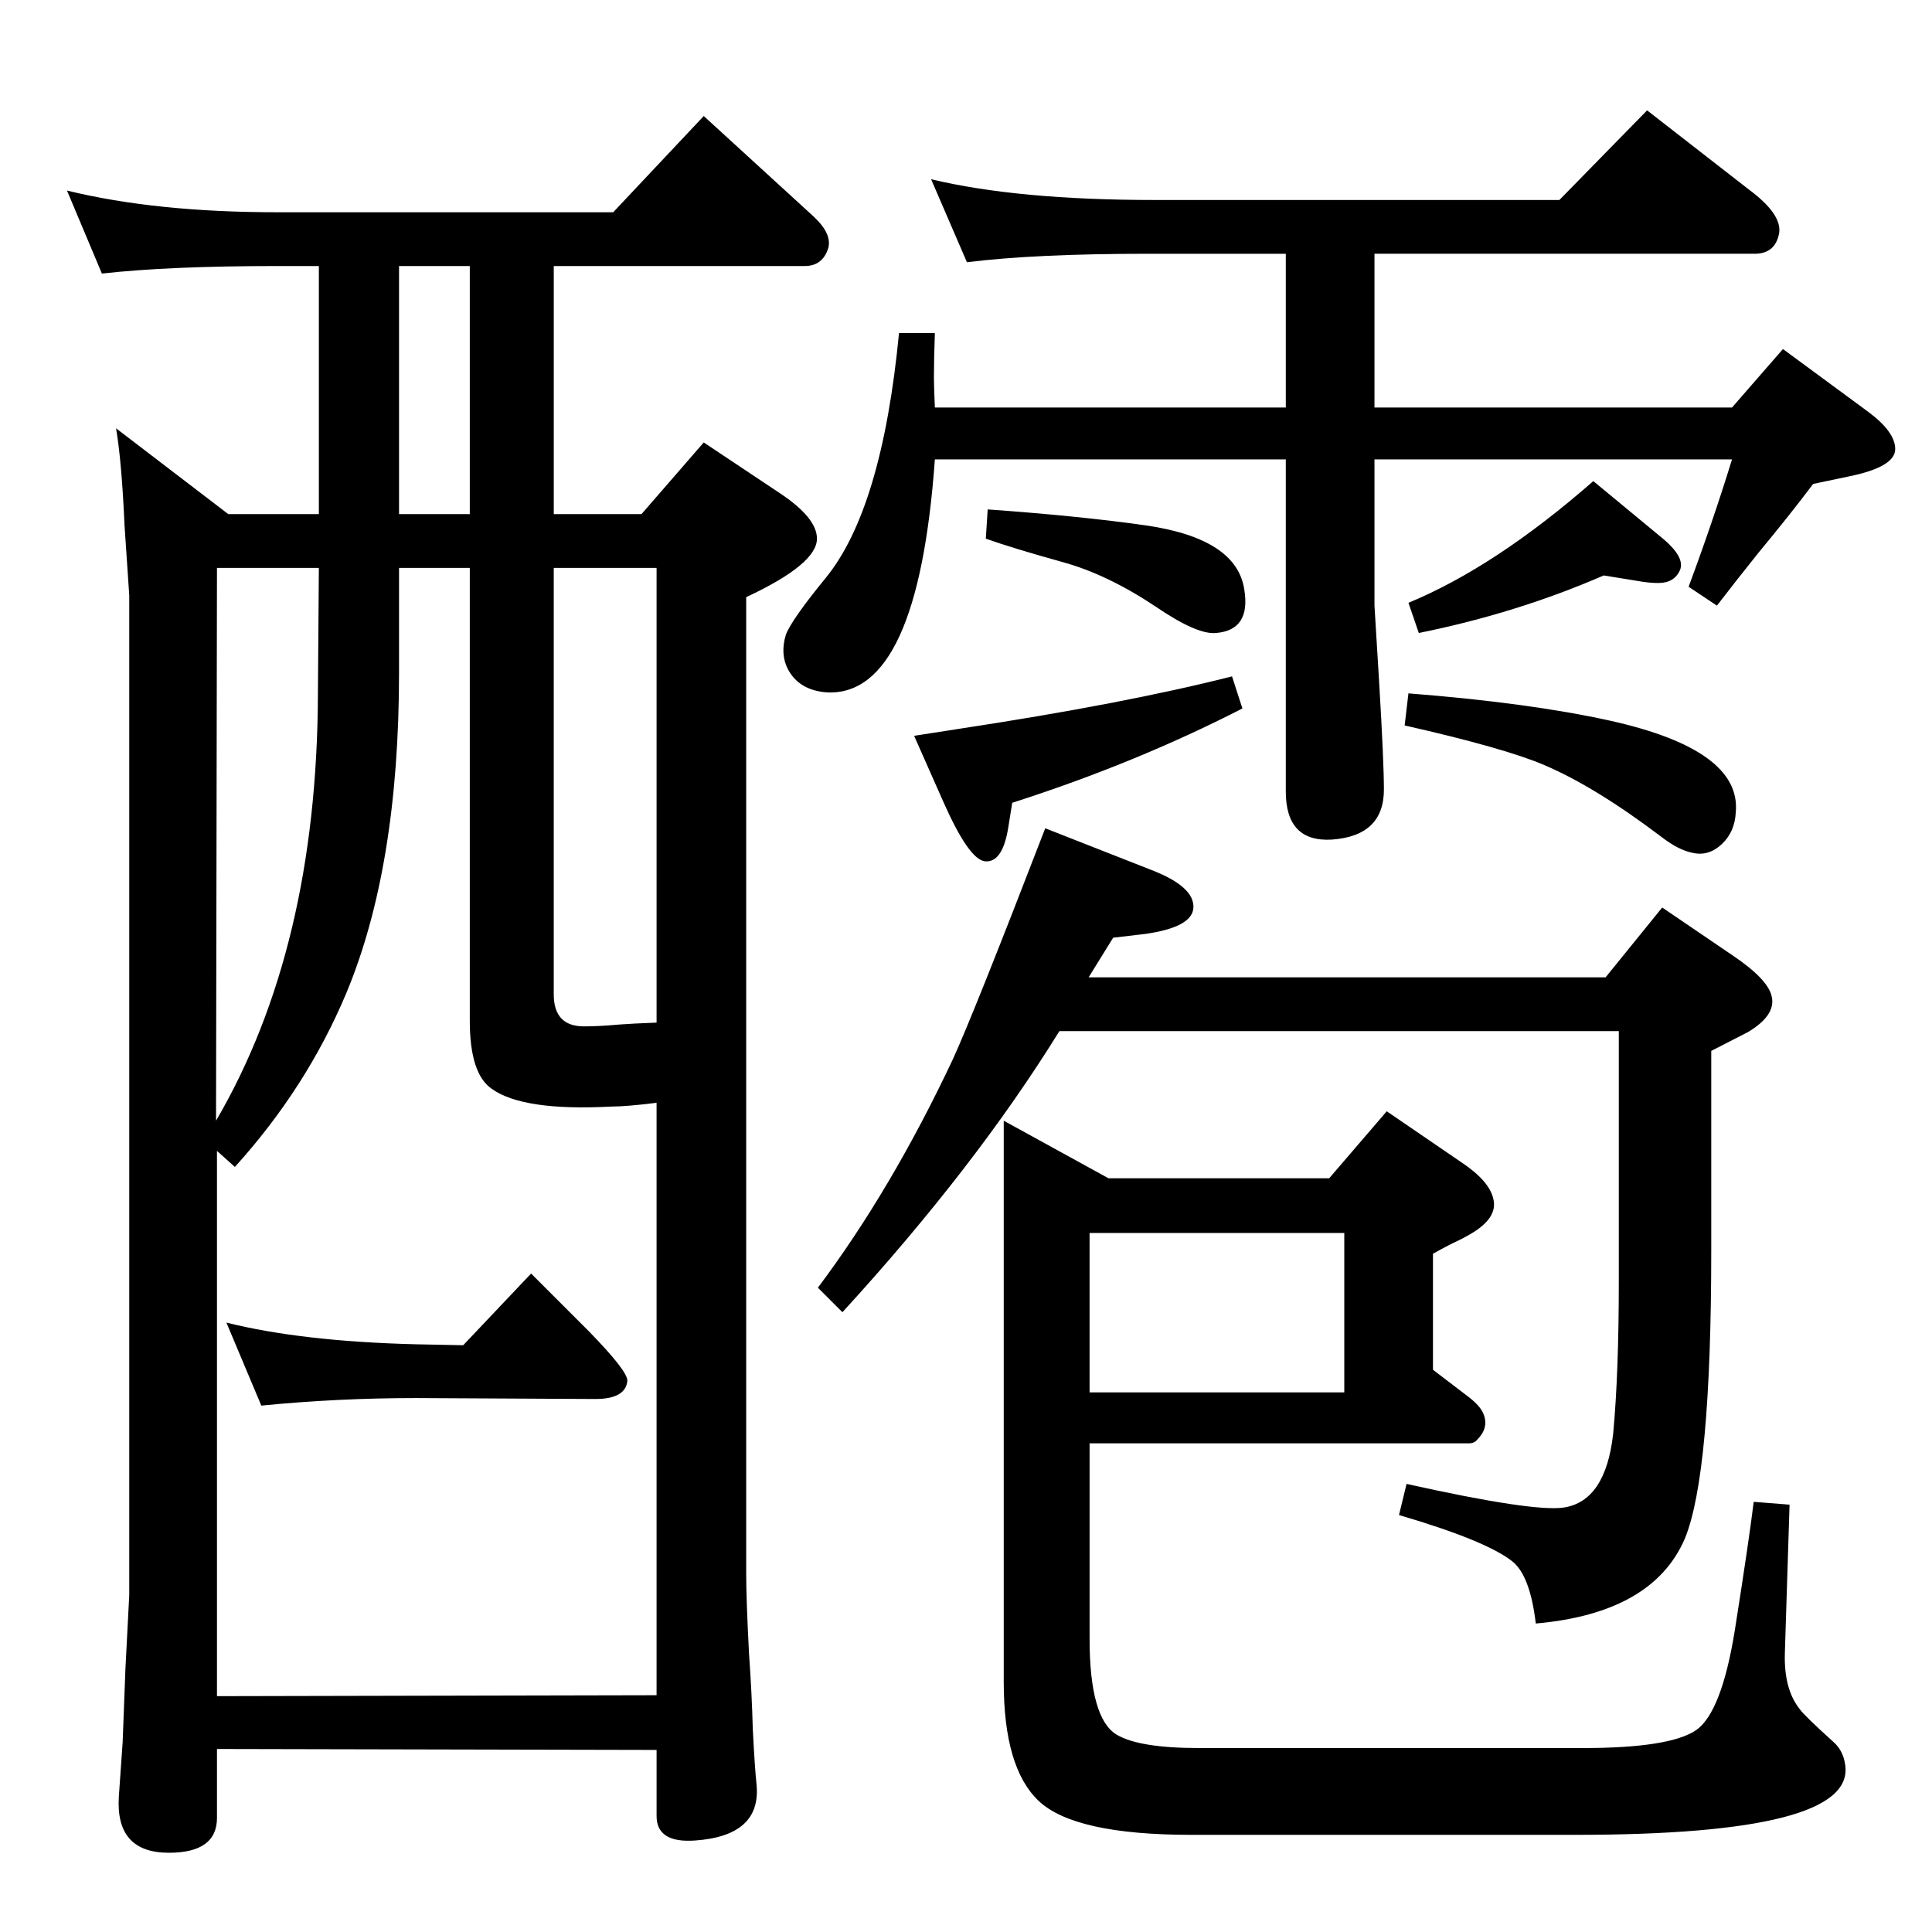 <?xml version="1.0" standalone="no"?>
<!DOCTYPE svg PUBLIC "-//W3C//DTD SVG 1.1//EN" "http://www.w3.org/Graphics/SVG/1.1/DTD/svg11.dtd" >
<svg xmlns="http://www.w3.org/2000/svg" xmlns:xlink="http://www.w3.org/1999/xlink" version="1.1" viewBox="0 0 2048 2048">
  <g transform="matrix(1 0 0 -1 0 2048)">
   <path fill="currentColor"
d="M991 1616h372v163h-146q-120 0 -192 -9l-38 88q92 -22 237 -22h429l93 95l108 -84q35 -26 32 -46q-4 -22 -26 -22h-403v-163h379l54 62l91 -67q28 -21 28 -39q0 -19 -49 -29l-38 -8q-24 -32 -58 -73q-24 -30 -44 -56l-30 20q26 70 46 135h-379v-155l5 -82q5 -84 5 -113
q0 -49 -55 -53q-49 -3 -49 51v352h-372q-18 -251 -114 -247q-30 2 -42 25q-8 16 -2 36q6 16 42 60q60 73 78 260h38q-1 -27 -1 -48q0 -8 1 -31zM1306 1331l11 -34q-113 -58 -244 -100l-4 -25q-6 -39 -25 -37q-17 2 -44 63l-31 70l45 7q178 27 292 56zM1047 1508
q98 -7 168 -17q96 -14 104 -68q7 -43 -30 -46q-20 -2 -64 28q-51 34 -98 47q-54 15 -82 25zM1700 1438q-92 -40 -196 -61l-11 32q92 38 196 129l75 -62q22 -19 17 -32q-6 -14 -23 -14q-10 0 -21 2zM1493 1313q128 -10 214 -29q139 -31 133 -97q-1 -21 -15 -34t-31 -9
q-15 3 -33 17q-70 53 -124 76q-42 18 -148 42zM1154 1012h548l60 74l75 -51q37 -25 41 -43q5 -20 -25 -38l-39 -20v-211q0 -238 -28 -306q-34 -79 -158 -90q-6 51 -25 66q-28 22 -120 49l8 33q135 -30 167 -25q44 7 52 78q6 64 6 162v265h-593q-89 -144 -230 -298l-26 26
q78 104 143 242q22 48 98 245l112 -44q47 -18 45 -41q-2 -20 -51 -27l-34 -4zM1859 456l38 -3l-5 -158q-1 -38 16 -59q4 -6 36 -35q10 -9 12 -24q11 -74 -286 -74h-407q-124 0 -162 36q-37 35 -37 126v595l111 -61h234l61 71l79 -54q30 -20 34 -39q5 -20 -24 -37
q-7 -4 -13 -7q-9 -4 -27 -14v-123l38 -29q13 -10 16 -19q5 -14 -7 -26q-3 -4 -9 -4h-402v-207q0 -85 29 -102q24 -14 87 -14h407q92 0 120 19q27 19 41 106q15 95 20 136zM1425 572v169h-270v-169h270zM563 698l61 -61q42 -43 41 -53q-2 -19 -34 -19l-190 1q-83 0 -164 -8
l-37 88q80 -20 201 -23l50 -1zM587 1503h93l66 76l81 -54q39 -26 39 -48q0 -27 -75 -62v-1036q0 -26 3 -84q3 -42 4 -80q2 -40 4 -59q5 -54 -65 -59q-41 -3 -41 26v70l-466 1v-73q0 -37 -51 -37q-57 0 -53 60l4 57l3 79l4 77v1060l-5 74q-3 68 -9 103l119 -91h96v263h-44
q-115 0 -186 -8l-37 88q94 -23 223 -23h356l96 102l117 -107q19 -18 15 -33q-6 -19 -25 -19h-266v-263zM696 879q-32 -4 -48 -4q-94 -5 -127 19q-23 16 -23 72v480h-75v-111q0 -206 -56 -340q-42 -100 -118 -184l-19 17v-578l466 1v628zM498 1503v263h-75v-263h75zM338 1446
h-108l-1 -586q107 183 108 452zM696 964v482h-109v-452q0 -34 32 -34q16 0 38 2q13 1 39 2z" />
  </g>

</svg>
